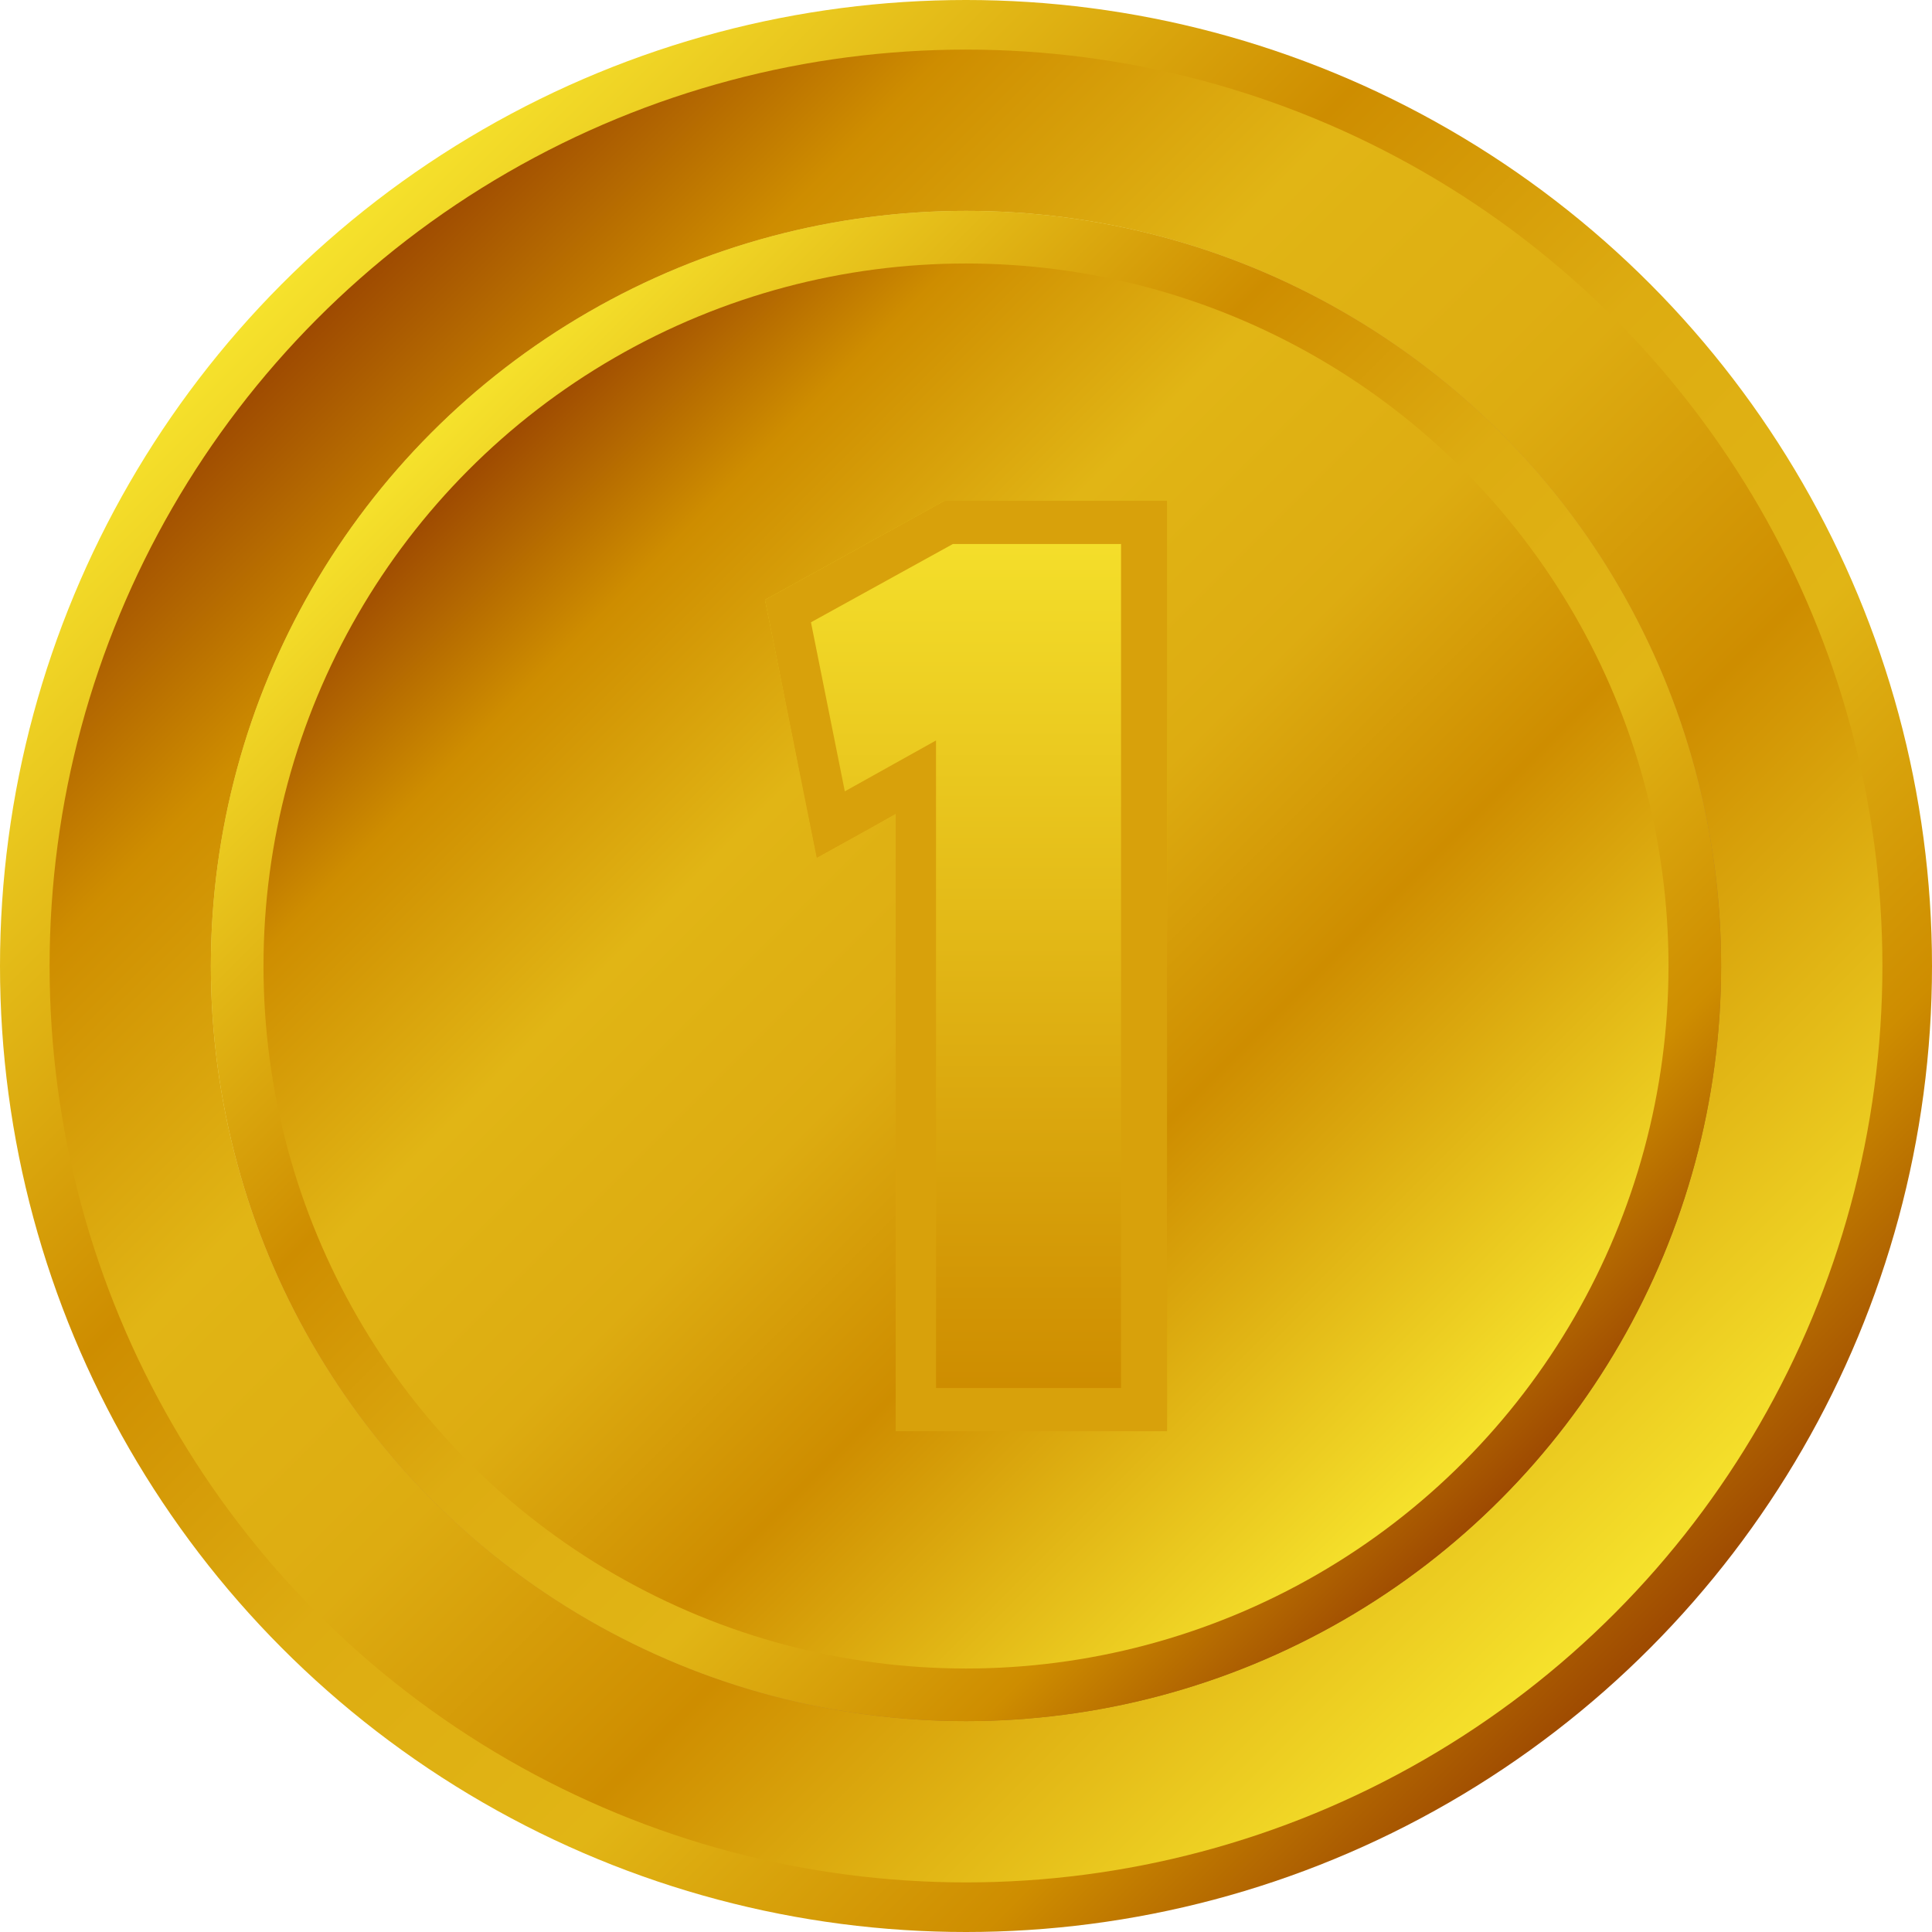 <svg xmlns="http://www.w3.org/2000/svg" xmlns:xlink="http://www.w3.org/1999/xlink" width="31.61mm" height="31.61mm" viewBox="0 0 89.6 89.6">
  <defs>
    <style>
      .a {
        fill: url(#a);
      }

      .b {
        mask: url(#b);
        filter: url(#n);
      }

      .c, .k {
        mix-blend-mode: multiply;
      }

      .c {
        fill: url(#d);
      }

      .d {
        isolation: isolate;
      }

      .e {
        fill: url(#e);
      }

      .f {
        fill: url(#f);
      }

      .g {
        fill: url(#g);
      }

      .h {
        fill: url(#h);
      }

      .i {
        fill: url(#i);
      }

      .j {
        fill: url(#j);
      }

      .k {
        fill: #d8a10b;
      }

      .l {
        fill: url(#k);
      }

      .m {
        mask: url(#l);
      }

      .n {
        mask: url(#m);
      }

      .o {
        filter: url(#c);
      }
    </style>
    <linearGradient id="a" x1="13.12" y1="13.12" x2="38.43" y2="38.43" gradientUnits="userSpaceOnUse">
      <stop offset="0" stop-color="#fff"/>
      <stop offset="1" stop-color="#fff"/>
    </linearGradient>
    <filter id="c" x="0" y="-8592" width="68.07" height="32766" filterUnits="userSpaceOnUse" color-interpolation-filters="sRGB">
      <feFlood flood-color="#fff" result="bg"/>
      <feBlend in="SourceGraphic" in2="bg"/>
    </filter>
    <mask id="b" x="0" y="-8592" width="68.07" height="32766" maskUnits="userSpaceOnUse">
      <g class="o"/>
    </mask>
    <linearGradient id="d" x1="13.12" y1="13.12" x2="38.43" y2="38.43" gradientUnits="userSpaceOnUse">
      <stop offset="0" stop-color="#1a1a1a"/>
      <stop offset="0.02" stop-color="#1b1b1b"/>
      <stop offset="0.59" stop-color="#2d2d2d"/>
      <stop offset="1" stop-color="#333"/>
    </linearGradient>
    <linearGradient id="e" x1="13.12" y1="13.12" x2="76.48" y2="76.48" gradientUnits="userSpaceOnUse">
      <stop offset="0" stop-color="#f6e22c"/>
      <stop offset="0.32" stop-color="#ce8d00"/>
      <stop offset="0.5" stop-color="#ddac11"/>
      <stop offset="0.68" stop-color="#e1b515"/>
      <stop offset="0.86" stop-color="#ce8d00"/>
      <stop offset="1" stop-color="#9e4a01"/>
    </linearGradient>
    <linearGradient id="f" x1="14.75" y1="14.75" x2="74.85" y2="74.85" gradientUnits="userSpaceOnUse">
      <stop offset="0" stop-color="#9e4a01"/>
      <stop offset="0.14" stop-color="#ce8d00"/>
      <stop offset="0.32" stop-color="#e1b515"/>
      <stop offset="0.5" stop-color="#ddac11"/>
      <stop offset="0.68" stop-color="#ce8d00"/>
      <stop offset="1" stop-color="#f6e22c"/>
    </linearGradient>
    <linearGradient id="g" x1="20.04" y1="20.04" x2="69.56" y2="69.56" gradientUnits="userSpaceOnUse">
      <stop offset="0" stop-color="#d7b34a"/>
      <stop offset="0.22" stop-color="#f3e884"/>
      <stop offset="0.47" stop-color="#c9972b"/>
      <stop offset="0.68" stop-color="#c9972b"/>
      <stop offset="1" stop-color="#9e6127"/>
    </linearGradient>
    <linearGradient id="h" x1="20.04" y1="20.04" x2="69.56" y2="69.56" xlink:href="#e"/>
    <linearGradient id="i" x1="21.76" y1="21.76" x2="67.84" y2="67.84" xlink:href="#f"/>
    <linearGradient id="j" x1="33.16" y1="30.14" x2="61.76" y2="58.73" gradientUnits="userSpaceOnUse">
      <stop offset="0" stop-color="#f4de2a"/>
      <stop offset="0.5" stop-color="#e1b515"/>
      <stop offset="1" stop-color="#ce8d00"/>
    </linearGradient>
    <linearGradient id="k" x1="44.8" y1="64.37" x2="44.8" y2="25.23" gradientUnits="userSpaceOnUse">
      <stop offset="0" stop-color="#ce8d00"/>
      <stop offset="0.5" stop-color="#e1b515"/>
      <stop offset="1" stop-color="#f4de2a"/>
    </linearGradient>
    <mask id="l" x="0" y="0" width="68.07" height="68.07" maskUnits="userSpaceOnUse">
      <path class="a" d="M6.51,68.06A44.81,44.81,0,0,1,68.06,6.51C68.46,9.16,9.16,68.46,6.51,68.06Z"/>
    </mask>
    <filter id="n" x="0" y="0" width="68.07" height="68.07" filterUnits="userSpaceOnUse" color-interpolation-filters="sRGB">
      <feFlood flood-color="#fff" result="bg"/>
      <feBlend in="SourceGraphic" in2="bg"/>
    </filter>
    <mask id="m" x="0" y="0" width="68.07" height="68.07" maskUnits="userSpaceOnUse">
      <g class="b">
        <path class="c" d="M6.51,68.06A44.81,44.81,0,0,1,68.06,6.51C68.46,9.16,9.16,68.46,6.51,68.06Z"/>
      </g>
    </mask>
  </defs>
  <title>gold</title>
  <g class="d">
    <g>
      <g>
        <circle class="e" cx="44.8" cy="44.8" r="44.8"/>
        <circle class="f" cx="44.8" cy="44.8" r="42.5"/>
        <circle class="g" cx="44.8" cy="44.8" r="35.02"/>
        <circle class="h" cx="44.8" cy="44.8" r="35.02"/>
        <circle class="i" cx="44.8" cy="44.8" r="32.58"/>
        <polygon class="j" points="52.12 23.23 44.31 23.23 43.8 23.23 43.35 23.48 36.77 27.11 35.48 27.82 35.77 29.25 37.34 37.09 37.88 39.78 40.28 38.45 41.54 37.74 41.54 64.37 41.54 66.37 43.54 66.37 52.12 66.37 54.12 66.37 54.12 64.37 54.12 25.23 54.12 23.23 52.12 23.23"/>
        <polygon class="k" points="52.12 23.23 44.31 23.23 43.8 23.23 43.35 23.48 36.77 27.11 35.48 27.82 35.77 29.25 37.34 37.09 37.88 39.78 40.28 38.45 41.54 37.74 41.54 64.37 41.54 66.37 43.54 66.37 52.12 66.37 54.12 66.37 54.12 64.37 54.12 25.23 54.12 23.23 52.12 23.23"/>
        <polygon class="k" points="52.12 23.23 44.31 23.23 43.8 23.23 43.35 23.48 36.77 27.11 35.48 27.82 35.77 29.25 37.34 37.09 37.88 39.78 40.28 38.45 41.54 37.74 41.54 64.37 41.54 66.37 43.54 66.37 52.12 66.37 54.12 66.37 54.12 64.37 54.12 25.23 54.12 23.23 52.12 23.23"/>
        <polygon class="l" points="39.18 36.7 43.41 34.34 43.41 64.37 51.99 64.37 51.99 25.23 44.19 25.23 37.61 28.86 39.18 36.7"/>
      </g>
      <g class="m">
        <g class="n">
          <path class="a" d="M6.51,68.06A44.81,44.81,0,0,1,68.06,6.51C68.46,9.16,9.16,68.46,6.51,68.06Z"/>
        </g>
      </g>
    </g>
  </g>
</svg>
